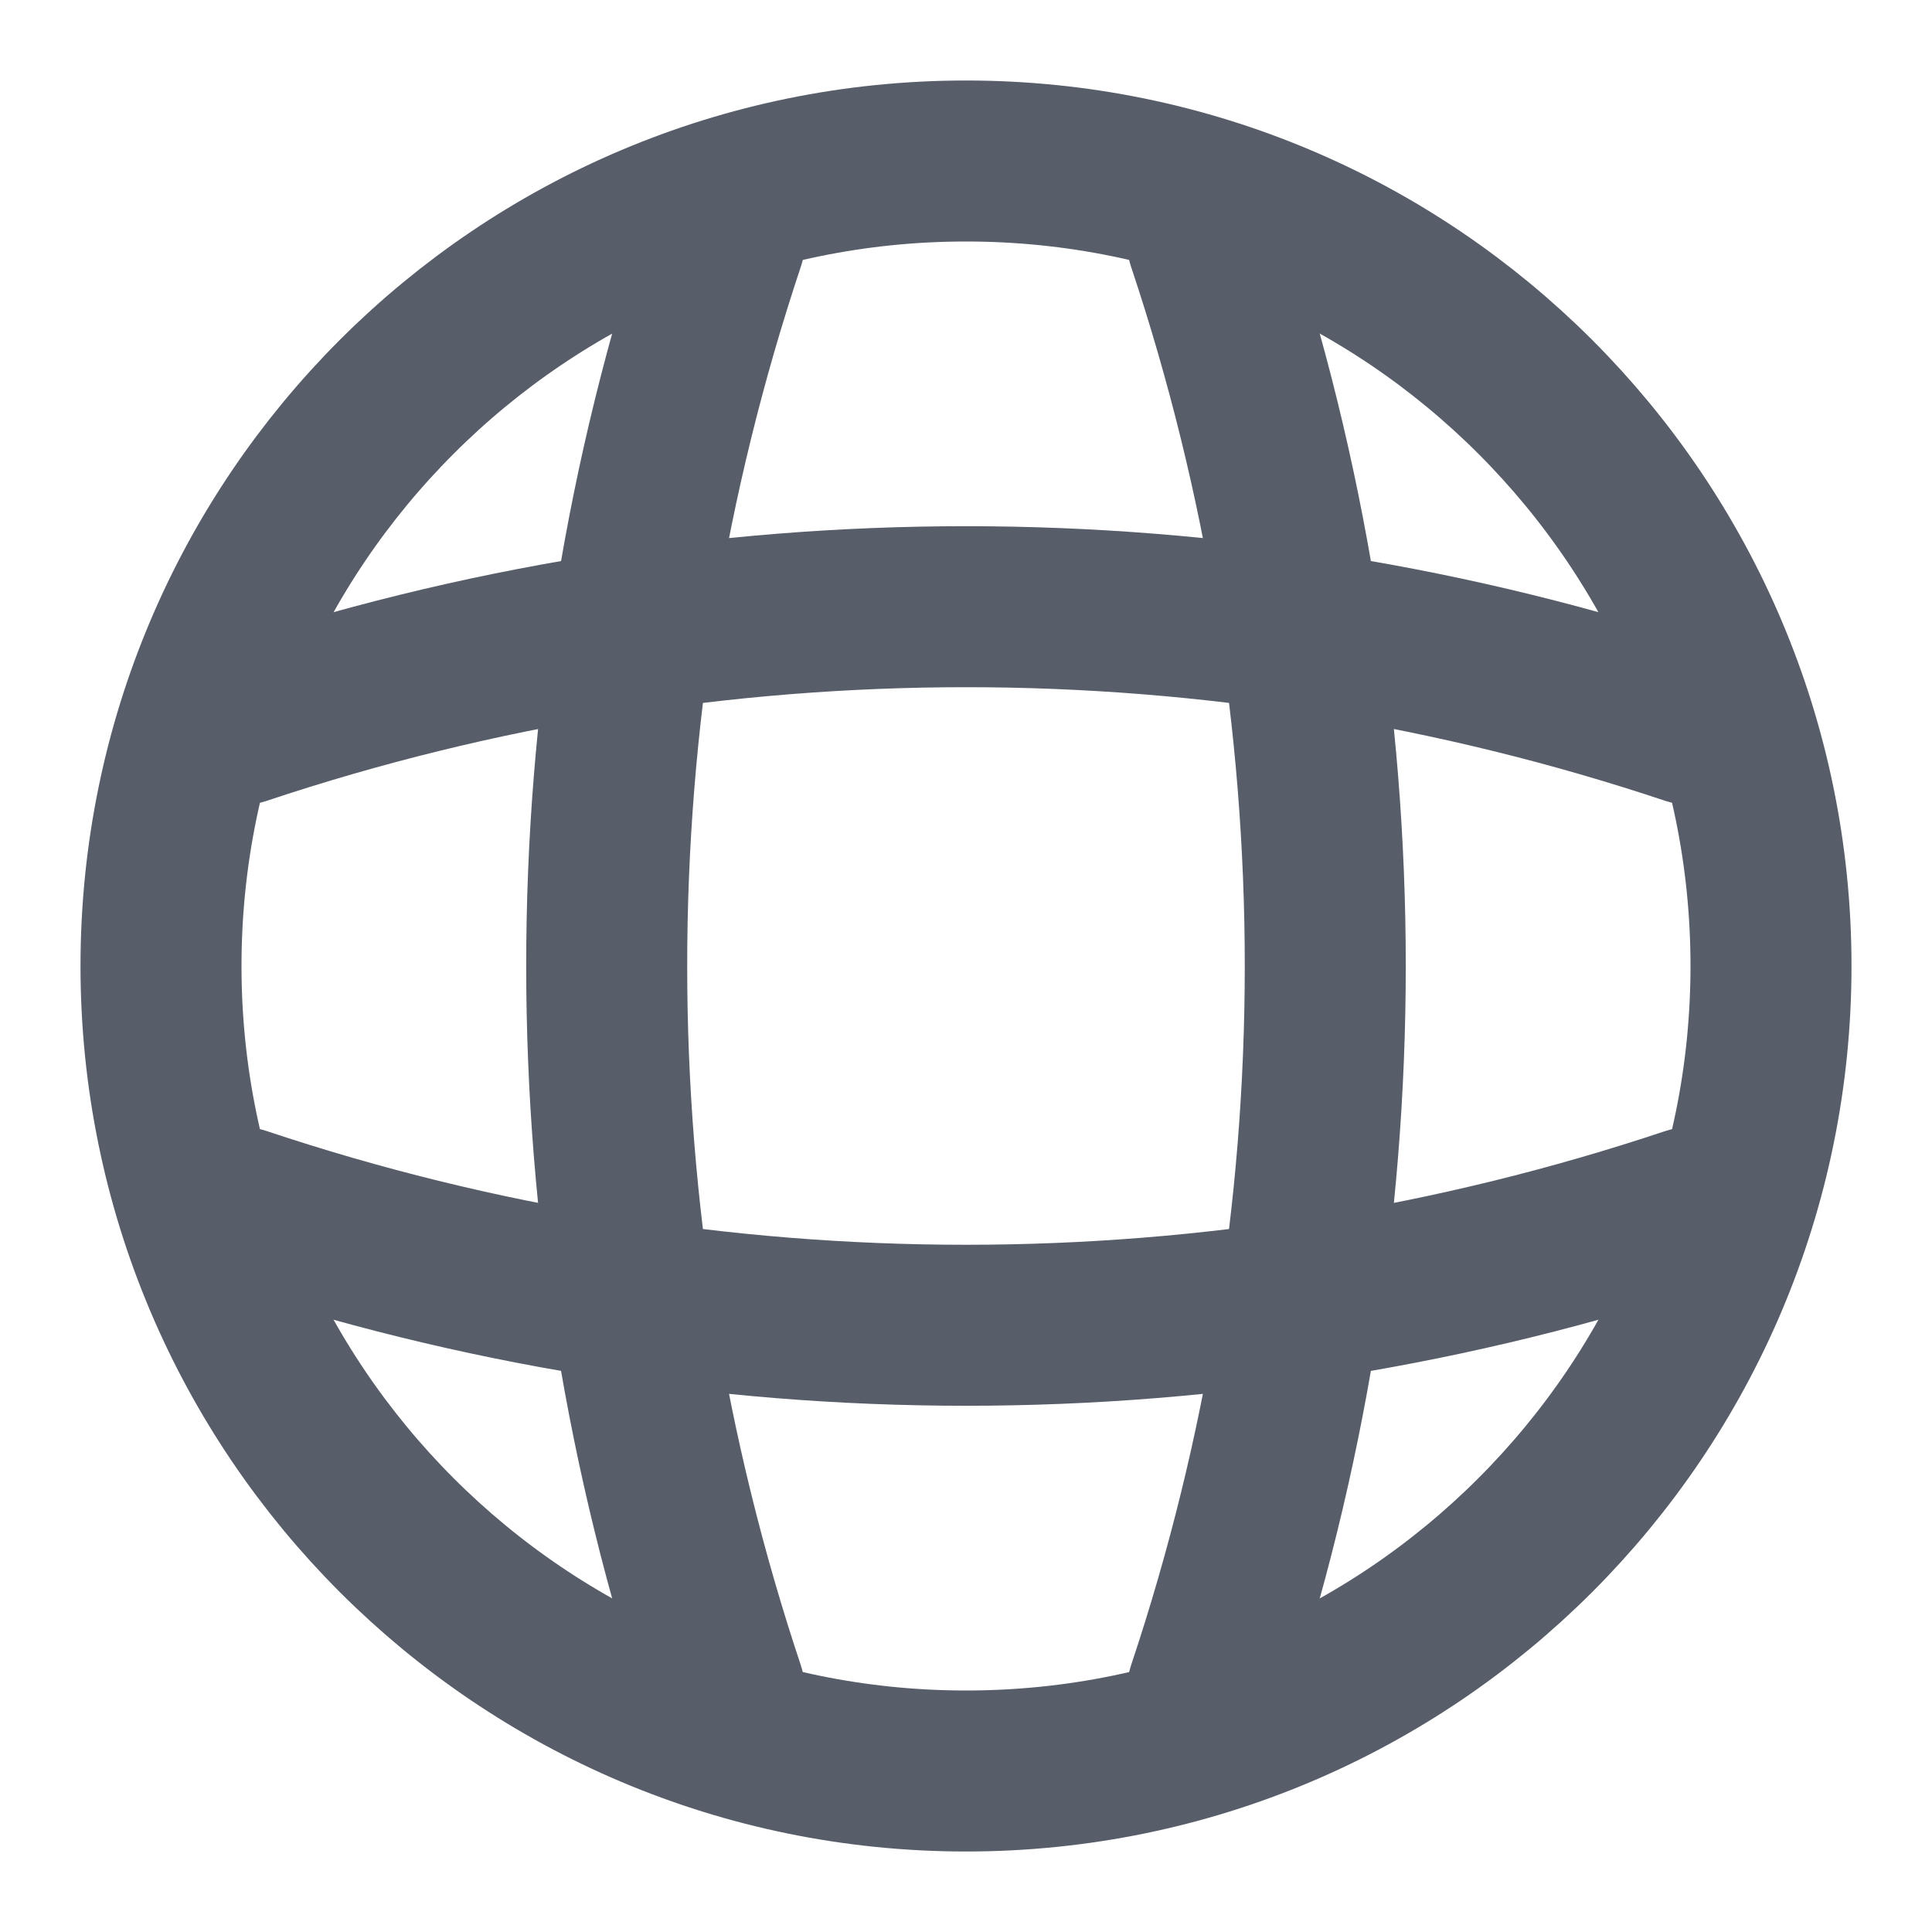 <svg width="18" height="18" viewBox="0 0 18 18" fill="none" xmlns="http://www.w3.org/2000/svg">
    <path d="M9 16.5C13.142 16.5 16.5 13.142 16.5 9C16.5 4.858 13.142 1.5 9 1.5C4.858 1.5 1.5 4.858 1.5 9C1.5 13.142 4.858 16.5 9 16.5Z" stroke="#575E6A" stroke-width="1.5" stroke-linecap="round" stroke-linejoin="round"/>
    <path d="M5.999 2.25H6.749C5.287 6.63 5.287 11.37 6.749 15.75H5.999" stroke="#575E6A" stroke-width="1.5" stroke-linecap="round" stroke-linejoin="round"/>
    <path d="M11.25 2.25C12.713 6.63 12.713 11.37 11.25 15.75" stroke="#575E6A" stroke-width="1.5" stroke-linecap="round" stroke-linejoin="round"/>
    <path d="M2.25 12V11.25C6.63 12.713 11.37 12.713 15.75 11.25V12" stroke="#575E6A" stroke-width="1.5" stroke-linecap="round" stroke-linejoin="round"/>
    <path d="M2.25 6.749C6.63 5.287 11.37 5.287 15.75 6.749" stroke="#575E6A" stroke-width="1.5" stroke-linecap="round" stroke-linejoin="round"/>
</svg>
